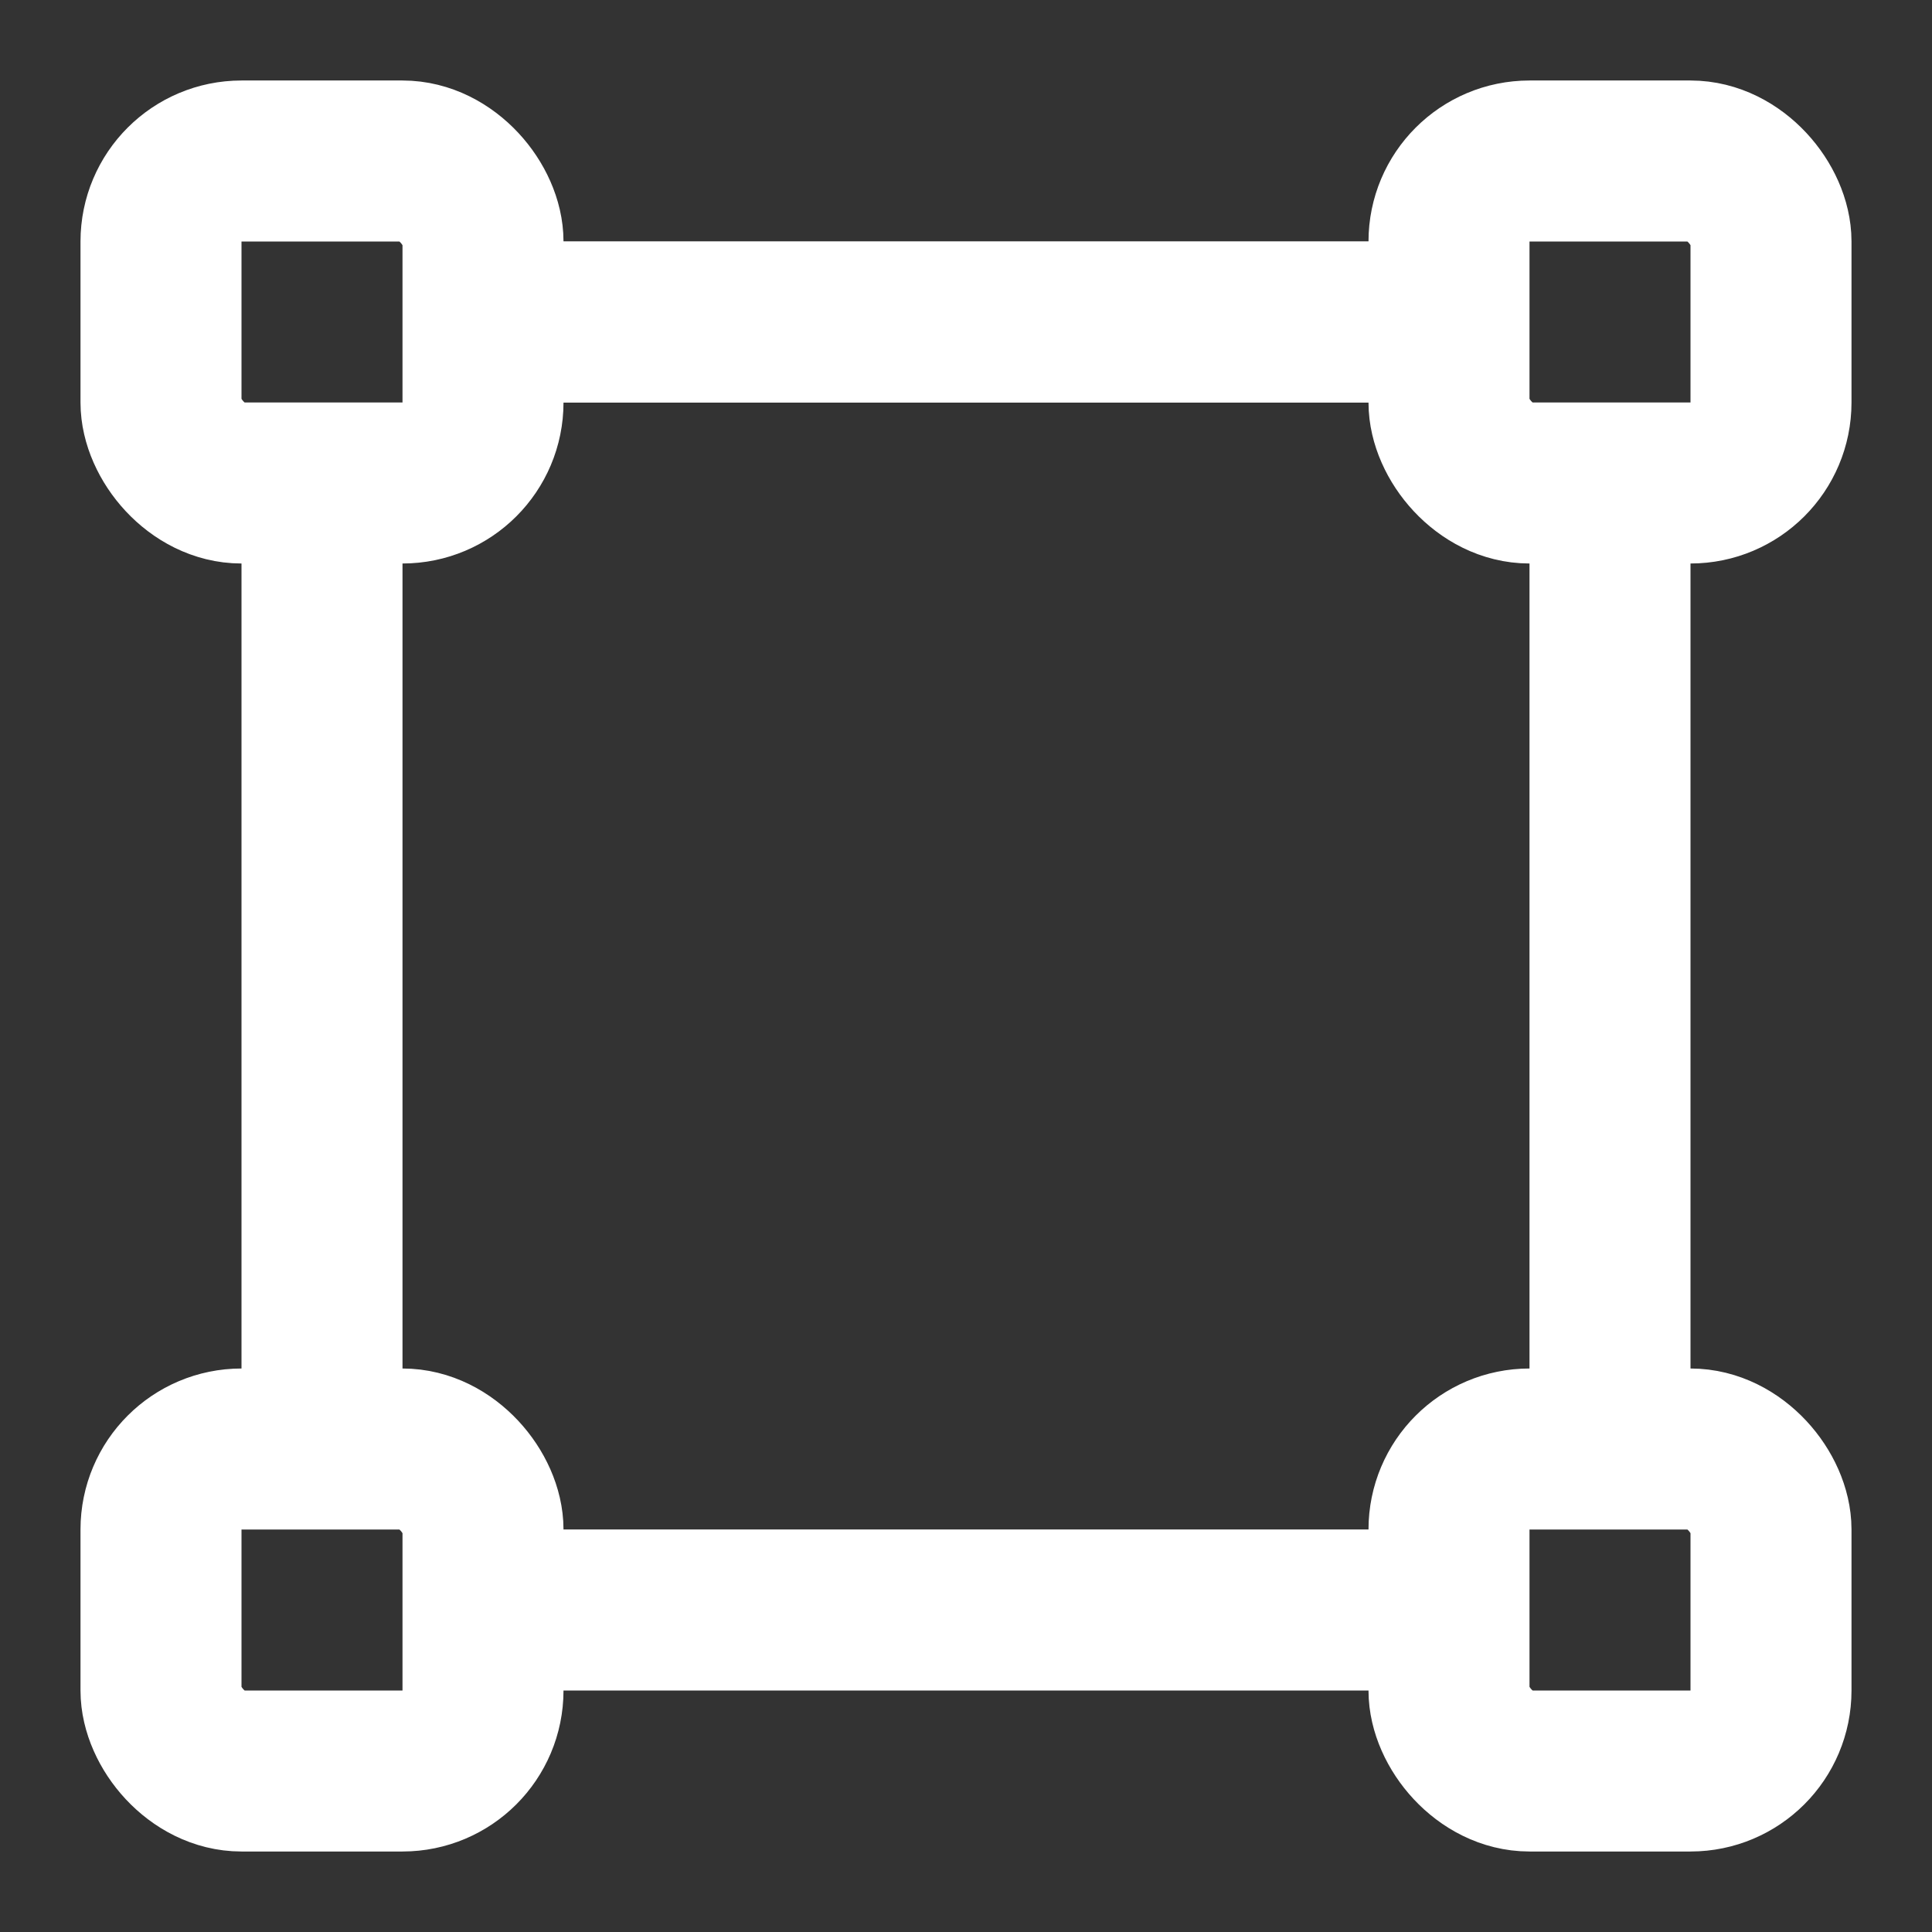 <?xml version="1.0" encoding="UTF-8"?>
<svg width="28" height="28" viewBox="0 0 48 48" fill="none" xmlns="http://www.w3.org/2000/svg">
    <rect x="0" y="0" width="48" height="48" fill="#333333" stroke="none"/>
    <line x1="14" y1="8" x2="34" y2="8" stroke="#ffffff" stroke-width="4" stroke-linecap="round"/>
    <line x1="14" y1="8" x2="34" y2="8" stroke="#ffffff" stroke-width="4" stroke-linecap="round"/>
    <line x1="14" y1="40" x2="34" y2="40" stroke="#ffffff" stroke-width="4" stroke-linecap="round"/>
    <rect x="36" y="4" width="8" height="8" rx="2" fill="none" stroke="#ffffff" stroke-width="4"
          stroke-linejoin="round"/>
    <rect x="4" y="4" width="8" height="8" rx="2" fill="none" stroke="#ffffff" stroke-width="4"
          stroke-linejoin="round"/>
    <rect x="36" y="36" width="8" height="8" rx="2" fill="none" stroke="#ffffff" stroke-width="4"
          stroke-linejoin="round"/>
    <rect x="4" y="36" width="8" height="8" rx="2" fill="none" stroke="#ffffff" stroke-width="4"
          stroke-linejoin="round"/>
    <line x1="40" y1="14" x2="40" y2="34" stroke="#ffffff" stroke-width="4" stroke-linecap="round"/>
    <line x1="8" y1="14" x2="8" y2="34" stroke="#ffffff" stroke-width="4" stroke-linecap="round"/>
</svg>